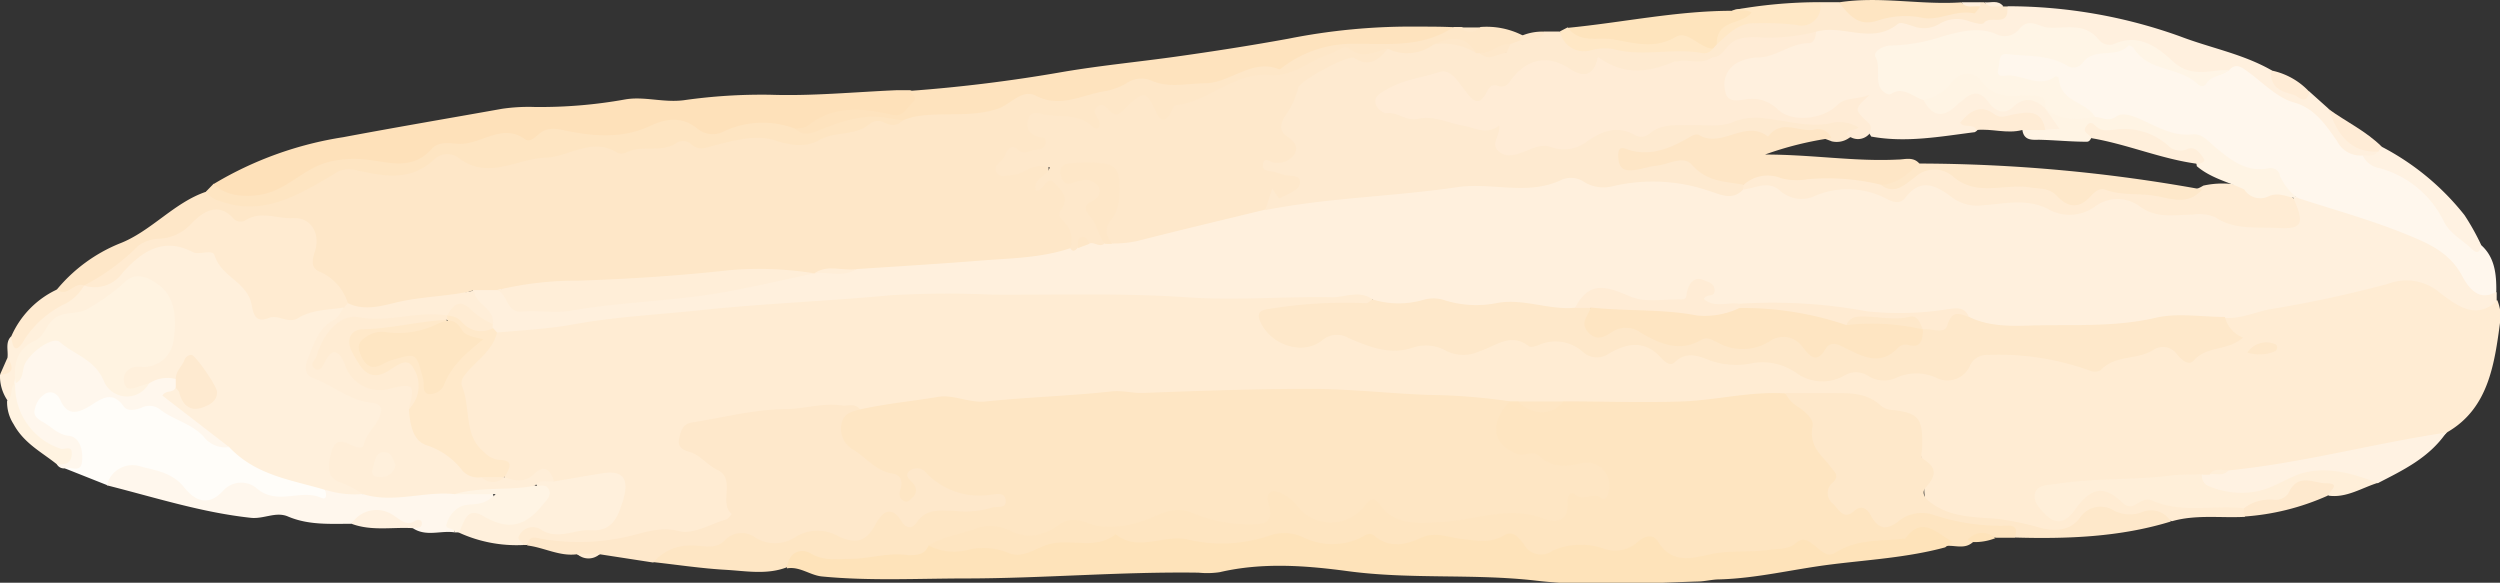 <svg xmlns="http://www.w3.org/2000/svg" viewBox="0 0 263.85 61.5"><rect x="0" y="0" width="263.85" height="61.5" fill="#333333" stroke="none"/><defs><style>.cls-1{fill:#ffecd3;}.cls-2{fill:#fff0dd;}.cls-3{fill:#fee7c8;}.cls-4{fill:#fee6c4;}.cls-5{fill:#fee5c1;}.cls-6{fill:#fee3ba;}.cls-7{fill:#fff0dc;}.cls-8{fill:#fff7ed;}.cls-9{fill:#fee8cb;}.cls-10{fill:#fff0de;}.cls-11{fill:#fee1ba;}.cls-12{fill:#fee8ca;}.cls-13{fill:#fee3be;}.cls-14{fill:#fffdf9;}.cls-15{fill:#fee5c2;}.cls-16{fill:#ffefd9;}.cls-17{fill:#fff2e2;}.cls-18{fill:#feead0;}.cls-19{fill:#fee4bd;}.cls-20{fill:#fff4e4;}.cls-21{fill:#ffe8c6;}.cls-22{fill:#fee9ce;}.cls-23{fill:#ffebd1;}.cls-24{fill:#fff3e1;}.cls-25{fill:#fff1e0;}.cls-26{fill:#ffecd6;}.cls-27{fill:#ffeed8;}.cls-28{fill:#ffe9ca;}.cls-29{fill:#ffecd4;}.cls-30{fill:#ffecd5;}.cls-31{fill:#ffebd2;}.cls-32{fill:#fff5e6;}.cls-33{fill:#fee6c3;}.cls-34{fill:#fee6c6;}.cls-35{fill:#ffefdb;}</style></defs><title>Risorsa 5</title><g id="Livello_2" data-name="Livello 2"><g id="Colori"><g id="_Gruppo_clip_" data-name="&lt;Gruppo clip&gt;"><g id="_Gruppo_" data-name="&lt;Gruppo&gt;"><path id="_Tracciato_" data-name="&lt;Tracciato&gt;" class="cls-1" d="M55.66,57.52h-.41c-1-.34-1.14-.92-.36-1.7a2,2,0,0,1,2.27-.47c1.94.89,3.81.12,5.72-.07a2.27,2.27,0,0,0,2-1.63c.31-.81.83-1.67.33-2.52s-1.44-.45-2.22-.39c-1.45.11-2.87.72-4.35.39A1.82,1.82,0,0,0,56,50.86a1.84,1.84,0,0,1-2.71-.43,2.22,2.22,0,0,0-1.31-1.53c-1.65-.84-2.29-2.36-3-4.31-1.45-4,.09-6.28,2.52-8.55.5-.47.8-1.21,1.51-1.42,6.58-.83,13.13-1.89,19.75-2.52,6.14-.59,12.33-.56,18.45-1.55a20.24,20.24,0,0,1,3.21-.14q13.39,0,26.79,0c4,0,8,.61,12.07.49,2.94-.09,5.86-.47,8.79-.6a3,3,0,0,1,2.62.78c.74,1.72-.58,1.25-1.21,1.32-2.93.34-5.92-.11-8.81.77a1.11,1.11,0,0,0-.54.27c.72,2.25,1.43,2.91,3.25,2.24a9.23,9.23,0,0,1,7.76.24,4.9,4.9,0,0,0,3.38.2,6.44,6.44,0,0,1,3.79.09,6.19,6.19,0,0,0,5.1-.38,3.6,3.6,0,0,1,3.48-.25,1.56,1.56,0,0,0,1.19.16,6.48,6.48,0,0,1,5.61.91c1.15.73,2.25,0,3.26-.48a3.09,3.09,0,0,1,3.77.4,2.46,2.46,0,0,0,3,.53c.24-.12,0-.12.19,0,4,1.24,8.34-.45,12.21,1.79.54.31,1.15.77,1.7.58,3.08-1,6.23.3,9.3-.48a6,6,0,0,1,3.17.24c.94.26,2,.51,2.66-.39,1.9-2.67,4.53-2.24,6.87-1.77s4.62.36,6.91,1.11c1.58.51,3.3-.85,5-1.35s3-.81,4.62.08,3.24-.46,4.7-1.16c.82-.39-.67-1.42-.33-2.31,2.18-1.18,4.58-1.33,6.9-1.89,3.93-.94,8-1.29,11.82-2.73,1.4-.52,2.5.11,3.57.93,2,1.51,4.09,2.46,6.56,1.94a5.43,5.43,0,0,1,.37,1.71c-.63,4.76-1.17,9.61-5.63,12.2a4.43,4.43,0,0,1-2.52,1.26,61.54,61.54,0,0,0-9.9,1.7,87.71,87.71,0,0,1-10.28,1.68,5.84,5.84,0,0,0-2.27.24,4.39,4.39,0,0,1-1,.16c-5.08.54-10.2.34-15.25,1.14-.52.09-1.14,0-1.34.71a1.1,1.1,0,0,0,.36,1,1.37,1.37,0,0,0,1.63.53c.6-.23.95-.81,1.4-1.25,1.73-1.69,2.92-1.86,4.92-.69.3.17.6.5.91.42,2.77-.69,5.41,1,8.2.44a5.13,5.13,0,0,1,3.72.61.84.84,0,0,1,0,1c-2.55.13-5.13-.26-7.66.46-1.25-.36-2.58,0-3.75-.28a9.87,9.87,0,0,0-7.73,1.5,2.39,2.39,0,0,1-2,0c-3.23-1.06-6.61-1-9.89-1.64-2.46-.51-3-1.46-2.7-4.19.16-1.51-.92-2.79-.89-4.44,0-2-1.86-1.64-2.95-2.32-3.6-2.22-7.44-1.41-11.22-1.49-6.39.28-12.76,1.17-19.17,1.05-1.27,0-2.53-.06-3.79-.14C163.53,43,162,43,160.4,43a4.71,4.71,0,0,1-1.06-.11c-5.07-.69-10.19-.48-15.27-1-8.6-.81-17.19.4-25.79.14-4.94-.16-9.93,1.16-14.85.82-4.21-.29-8.25.62-12.37.78-4.09-.55-8.15,0-12.2.53A41.19,41.19,0,0,0,74.1,45c-.59.14-1.29.26-1.47,1s.59,1,1.07,1.38c.69.47,1.36.95,2,1.47a6.77,6.77,0,0,1,1.87,5.3,1.67,1.67,0,0,1-1.25,1.32c-1.94.51-3.8,1.5-5.9,1.06-1.42-.31-2.76.46-4.13.71-3.21.59-6.36.93-9.54-.05A1,1,0,0,0,55.66,57.52Z"/><path id="_Tracciato_2" data-name="&lt;Tracciato&gt;" class="cls-2" d="M144.84,31.58c-1.42-1-2.88-.18-4.33-.21-5.11-.09-10.2.37-15.33,0-6.76-.46-13.55-.23-20.32-.27A106.48,106.48,0,0,0,94,31.16c-6.65.63-13.31.86-20,1.57-4.51.48-9,.69-13.52,1.51-2.68.49-5.37.61-8.06.86a1,1,0,0,1-.68-.53,4.11,4.11,0,0,1-.25-.57,5.53,5.53,0,0,0-1.24-1.92c-.47-.57-.79-1.22,0-1.81a3.68,3.68,0,0,1,2.27-.15c3.32,3.58,7.32,1.84,11,1.5C70,31,76.43,30.49,82.72,28.79c.91-.25,1.88,0,2.79-.28a4,4,0,0,1,.66-.17c1.44-.24,2.93.13,4.34-.42,4-1,8.12-.61,12.18-1a96.1,96.1,0,0,0,9.56-1.09,7.82,7.82,0,0,0,1.45,0c.44-.13.86-.34,1.31-.43.63-.11,1.27.18,1.9,0a7,7,0,0,1,.9-.15,108.57,108.57,0,0,0,13.36-3.09,12.76,12.76,0,0,1,2.36-.52,49.13,49.13,0,0,0,5.36-.9c5.1-.88,10.28-.77,15.4-1.52a17.28,17.28,0,0,1,6.21,0,.94.94,0,0,0,.4,0c3.2-1,6.44-.6,9.7-.52s6.67-.38,9.92.88a3.4,3.4,0,0,0,3.29,0,5.08,5.08,0,0,1,4.85.33,3.29,3.29,0,0,0,3,.12,9.62,9.62,0,0,1,7.48.34,1.68,1.68,0,0,0,2-.33,3.14,3.14,0,0,1,4.3-.24,6.33,6.33,0,0,0,5,1.15,13.62,13.62,0,0,1,7.13.86,3.3,3.3,0,0,0,2.91-.29,6.33,6.33,0,0,1,6-.08c.43.2.85.6,1.31.55,4.2-.46,8.17,1.4,12.31,1.5,1.59,0,2-.79,1.85-2.32a.78.78,0,0,1,.42-.5c2.07,0,4,.83,6,1.42a40.26,40.26,0,0,1,9.32,4c1.47.91,2.2,2.57,3.4,3.74.53.52.86,1.7,1.84.57.16-.19.41.25.57.48,0,.3,0,.6,0,.89-2.26,2.12-4.35.34-6-.87a5.4,5.4,0,0,0-5.48-.94,126.11,126.11,0,0,1-12.52,2.69c-1.54.31-3,1-4.64.9-1.22,1.14-2.69.65-4.06.72-5.4.26-10.78,1.08-16.19.83-2.37-.11-4.83.22-7-1.17a1.81,1.81,0,0,0-1.47-.6c-6.58.93-13.06-.42-19.58-.95-.91-.08-1.7.46-2.58.38a26,26,0,0,1-2.79-.07c-1.18-.12-1.88-.67-1.16-2.75-3.23,3.63-6.46,2.48-9.67,1.38-1.17-.4-2.22-.47-3,.83a2.23,2.23,0,0,1-1.35.91,6,6,0,0,1-2.79,0,16.48,16.48,0,0,0-6-.19,9,9,0,0,1-3.39-.13,12.41,12.41,0,0,0-5-.09C147.4,32.78,146,32.88,144.84,31.58Z"/><path id="_Tracciato_3" data-name="&lt;Tracciato&gt;" class="cls-3" d="M113,26.18c-3.09,1.05-6.31,1.07-9.49,1.32-4.37.35-8.74.61-13.1.9-1.45.6-3-.18-4.44.45-3.91.27-7.84.16-11.74.65-6.13.77-12.32.38-18.43,1.28-1.15.17-2.2-.55-3.32-.16H50c-4.31,1.48-8.67,2.57-13.22,1.77-1.16-1.1-2-2.61-3.41-3.41-.81-.45-.86-1.33-.75-2.32.28-2.3-.28-3-2.33-3.09-1.39,0-2.79-.38-4.18.17a1.77,1.77,0,0,1-1.74-.24c-1.44-1-2.79-.51-3.85.6a5.19,5.19,0,0,1-3.41,1.65,4.77,4.77,0,0,0-3.4,1.67,10.14,10.14,0,0,1-4.43,2.89,3.94,3.94,0,0,1-.55.26,16.35,16.35,0,0,1-1.85.66c-.43.07-1,.18-.88-.67a16.82,16.82,0,0,1,6.6-4.85c3.31-1.26,5.76-4.33,9.14-5.47,1.29,0,2.44.68,3.73.82,3.52.38,6.38-1.48,9.28-3.15a3.69,3.69,0,0,1,2.84-.6c.92.2,1.85.4,2.78.51a5.51,5.51,0,0,0,4.41-1.05,3.58,3.58,0,0,1,4.55-.29,3.63,3.63,0,0,0,2.93.43c3.14-.68,6.34-1,9.43-1.94a4.89,4.89,0,0,1,3,.13c1.84.56,3.7-.07,5.54-.34.59-.08,1.19-.54,1.77-.34,2.7.94,5.3-.3,8-.35.2,0,.42-.13.6-.07,2.94,1.11,5.76.39,8.59-.63a20.33,20.33,0,0,1,6-1.21,8.34,8.34,0,0,1,4.73-.68,12.84,12.84,0,0,0,6.86-1.36,5.71,5.71,0,0,1,4.5-.31,3,3,0,0,0,2.17,0c3.69-1.3,7.39-2.48,11.36-1.67a8.86,8.86,0,0,0,4.95-.73c3.25-1.25,6.7-1.66,10-3.08,2.36-1,5.06-.39,7.6-.48a47.2,47.2,0,0,0,6.09-1h.8a2,2,0,0,0,2,0,8.39,8.39,0,0,1,4.44.88.54.54,0,0,1,0,.6,2.72,2.72,0,0,1-1.3.77c-1.07.17-2,1-3.14.85a2.35,2.35,0,0,1-.56-.2,3.48,3.48,0,0,0-4.26-.56,5.38,5.38,0,0,1-4.78.59,15.78,15.78,0,0,1-4.45.06c-1.7-.17-3.4,1.09-5.07,1.82a7.87,7.87,0,0,1-3.08.87,8.26,8.26,0,0,0-5.7,1.77,3.85,3.85,0,0,1-2.09.73,2.49,2.49,0,0,0-1.69.65c-1.28,1.6-2.31,1.85-3.33-.34-.44-.93-1.18-.26-1.72.16-.71.57-1.36,1.27-2.35.79-.23-.1-.61-.28-.66.14-.31,2.68-1.6,1.13-2.59.75a12.87,12.87,0,0,0-4.45-.46.64.64,0,0,0,0,.75c.41.65,1.76.65,1.23,1.92-.41,1-1.39,1.08-2.26,1.15-1.58.12-1.59.1-2.14,1.13,1,.46,1.81-.29,2.69-.51,1.61-.39,1.77-.25,1.65,1.52,0,.34.19,0,.26,0a1.36,1.36,0,0,1,.93.36C112.8,20,113.63,24.74,113,26.18Z"/><path id="_Tracciato_4" data-name="&lt;Tracciato&gt;" class="cls-4" d="M90.77,43.21c2.74-.61,5.53-.87,8.28-1.33,1.56-.26,3.24.67,5,.49,4.42-.46,8.86-.58,13.27-1.06,1.16-.12,2.23.2,3.36.16,5.87-.22,11.74-.43,17.61-.43,4.16,0,8.33.49,12.49.64a63.35,63.35,0,0,1,8.59.68c-1.27,3.81-1.13,3.83,2.62,5.13a12.08,12.08,0,0,0,5.69.78c1.51-.2,2.84,1.85,2.57,3.52a1.3,1.3,0,0,1-1.4,1.27c-1.3,0-2.66-.48-3.38,1.6-.3.86-1.84,1-2.8.61-3.49-1.43-6.87.27-10.31.32-2.27,0-4.59.38-6.52-1.4-.64-.59-1.08-.5-1.76,0-3.12,2.26-5,2.06-7.76-.58-.63-.6-1.44-1.89-1.78.41-.31,2.07-2,2.06-3.37,1.82a26.52,26.52,0,0,1-4.74-.94c-2.15-.77-4,.07-5.82.74a7.88,7.88,0,0,1-5.12.38,5.36,5.36,0,0,0-4.28.36,5.45,5.45,0,0,1-4.5.41c-2.92-1-5.64.15-8.32,1.36-2.24,1.62-4.82.86-7.24,1.23-1.94.3-3.94.75-5.9-.43-.64-.39-1.56.12-2.12.89-2.14.85-4.33.43-6.5.3-2.55-.14-5.1-.53-7.65-.81-.41-.62,0-1,.39-1.24A6.26,6.26,0,0,1,72.6,57a7.25,7.25,0,0,0,4.47-1,2.75,2.75,0,0,1,2.73.07,4.71,4.71,0,0,0,4.29-.13A5.11,5.11,0,0,1,88.6,56c1.36.55,2.42.49,3.35-.94s2-2,3.44-.78a.83.83,0,0,0,1.12.14c1.79-1.46,3.83-1.09,5.84-1.06a5.52,5.52,0,0,0,2.41-.52c-2.91.51-5.35-.74-7.64-2.49-.44.65.11,1.24-.14,1.79a1.66,1.66,0,0,1-1.17,1.12,1,1,0,0,1-1.19-.92c-.1-1.5-1.1-1.85-2.06-2.42A12.55,12.55,0,0,1,89,47.07a2.65,2.65,0,0,1-.4-2.91A1.63,1.63,0,0,1,90.77,43.21Z"/><path id="_Tracciato_5" data-name="&lt;Tracciato&gt;" class="cls-5" d="M98,57.57c1.65-1,3.52-1.2,5.25-1.87a4.67,4.67,0,0,1,3.33.3c2,1,3.66.46,5.24-.64s2.76-.07,4.07.16a10.12,10.12,0,0,0,4.62-.51c1.66-.45,3.19-1.84,5.44-.83a15.25,15.25,0,0,0,6.4,1.15c1.16,0,2.11-.29,1.54-2.13-.35-1.15.26-1.69,1.33-1.14a4.6,4.6,0,0,1,1.63,1.25,4.48,4.48,0,0,0,7.16.1c.74-.91,1-.95,1.74,0,1.63,2.13,4.07,1.78,6.15,1.7,3.69-.14,7.29-1.84,11.08-.35.86.34,2.68.56,2.45-1.82,0-.51.28-1.22.86-.72.88.74,1.81-.31,2.7.33.48.34.77-.27.83-.88a2.42,2.42,0,0,0-2.73-2.83c-1.61.39-3.19.62-4.57-.67-.75-.71-1.56,0-2.3-.22-2.73-1-3.08-3.23-.88-5.59h.81c1.61.56,3.23,1.08,4.84,0,4.27,0,8.55.16,12.81,0,3.53-.17,7-1.06,10.59-.84,1.88,1,3.52,2.18,3.54,4.88,0,.69.57,1.16,1,1.66.79,1,1.52,1.92.93,3.55-.46,1.26.44,2,1.57,1.76a2.39,2.39,0,0,1,2.68,1,1,1,0,0,0,1.44.42c2.79-1.93,5.53-.2,8.3,0,1.3.11,2.52.72,3.91.39.89-.22,1.87.16.87,1.57l-2,0a2.36,2.36,0,0,0-2.4.46c-.87.8-1.89.31-2.83.41-.84-1.31-1.87-1.8-3.19-.88a5.21,5.21,0,0,1-2.51.76c-1.79.17-3.61.1-5.24,1.16a1.51,1.51,0,0,1-1.38.16c-3.95-1.74-7.86.36-11.79.14a17.24,17.24,0,0,0-3.41.31,1.8,1.8,0,0,1-1.71-.47,2.67,2.67,0,0,0-4.11-.49,2.69,2.69,0,0,1-2.34.24,9.75,9.75,0,0,0-6,.19,2.59,2.59,0,0,1-3-.75c-.56-.56-1.22-1.14-2-.79-1.73.79-3.44.36-5.16.11a7.89,7.89,0,0,0-5,.51c-.3.16-.71.36-1,.2-2.46-1.47-5,.2-7.45-.29a26,26,0,0,0-9.72-.11c-2.06.34-4.29-.18-6.4-.16-2.7,0-5.43.06-8.12.07-4,0-7.7,2.23-11.72,1-1-.31-2.13.12-3.2.28A2.83,2.83,0,0,1,98,57.57Z"/><path id="_Tracciato_6" data-name="&lt;Tracciato&gt;" class="cls-6" d="M98,57.57a5.81,5.81,0,0,0,4,.5,7,7,0,0,1,4.51.32c1.58.6,2.94-.69,4.4-1,2.28-.51,4.75.64,6.84-1,2.38,1.9,5,0,7.55.54a15.58,15.58,0,0,0,8.67-.4,4.75,4.75,0,0,1,3.68.23,7,7,0,0,0,5.84.05c.49-.23,1-.71,1.51-.3,1.65,1.4,3.35,1,5,.24,1.48-.68,2.93,0,4.33.14,1.57.18,3,.47,4.47-.42.85-.52,1.53.28,2.05,1a2.05,2.05,0,0,0,3,.66,7.32,7.32,0,0,1,5.34-.25,3.56,3.56,0,0,0,3.67-.7c.73-.63,1.61-.88,2.14,0,1.53,2.45,3.73,1.69,5.6,1.3,2.07-.43,4.14-.15,6.2-.46,1-.14,1.91,0,2.75-.71s1.39-.16,2,.3,1.29,1.29,2.15.73c2.25-1.46,4.76-1.21,7.19-1.49.07,0,.16,0,.19,0,1.8-2.52,3.35-.51,5,.32l-.79.6c-4,1.08-8.06,1.3-12.1,1.81s-7.77,1.46-11.73,1.57c-.73,0-1.46.2-2.19.22-5.73.17-11.48.57-17.16-.09-6.61-.76-13.23-.11-19.86-1-4.39-.59-9-.95-13.53.11a9.05,9.05,0,0,1-2.21.05c-8.19-.12-16.37.6-24.54.61-5.05,0-10.14.28-15.21-.21-1.27-.12-2.37-1.1-3.71-.85.16-1.81,1.55-2.14,2.48-1.6,1.47.86,2.72.6,4.24.59,2,0,4.06-.72,6.11-.38C96.72,58.57,97.59,58.61,98,57.57Z"/><path id="_Tracciato_7" data-name="&lt;Tracciato&gt;" class="cls-7" d="M.78,42.25A4.56,4.56,0,0,1,0,39.54a1.53,1.53,0,0,0,.79-1.79c.1-.76-.26-1.62.4-2.26.25.14.46.75.77.24,1.73-2.76,4.5-3.89,6.91-5.6h0a7.64,7.64,0,0,0,5-2.85c1.48-1.62,3.3-1.74,5.36-1.69,3.5.08,5.37,2.52,7.19,5.17,1.46,2.12,2.72,2.71,5.09,2,1.54-.45,3.06-1.16,4.7-.57.48,1-.3,1.46-.77,2s-.88.7-1.24,1.15c-1.65,2-1.44,3.41.59,4.69A20,20,0,0,0,39.29,42c1.32.45,1.74,1.38.89,2.7s-1.3,3.66-3.67,2.79c-.6-.22-1,.35-1.12,1A1.51,1.51,0,0,0,36,50.21c.51.36,1.11.52,1.62.89s1.11.46.55,1.28c-1.28.67-2.54.29-3.81,0-3.59-1.16-7.48-1.52-10.33-4.68-2-1.43-4-3.07-6-4.5-.52-.36-1.17-.73-1.1-1.46.1-1,.94-.87,1.58-1,.78.09.9,1,1.42,1.42a1.31,1.31,0,0,0,1.83,0c.66-.55.34-1.14,0-1.75-1.1-2.28-1.53-2.32-3.13-.25-1,.42-2,.46-3,.91a4.6,4.6,0,0,1-.77.25c-.86.14-1.93.48-2.2-.8s.68-2,1.74-2.26c3.21-1,4-2.46,3-5.81-.67-2.34-3-3.16-4.63-1.54a11.77,11.77,0,0,1-5.56,2.9c-2.21.54-5,3.89-5.27,6.23a4.56,4.56,0,0,1-.14.64C1.56,41.18,1.83,42.27.78,42.25Z"/><path id="_Tracciato_8" data-name="&lt;Tracciato&gt;" class="cls-8" d="M263.46,30.78c-1.8,1.09-2.9-.34-3.6-1.65-1.32-2.49-3.56-3.43-5.66-4.3-3.81-1.58-7.79-2.66-11.7-3.94-.21-.25-.59-.08-.73-.26-2.51-3.09-6.87-2.19-9.31-5.38-3.34-.05-6.18-2.88-9.67-2.13a2.42,2.42,0,0,1-1.74-.39c-1.29-1.14-3-1.6-4-3.3-.3-.55-.84-.32-1.3-.32a35.91,35.91,0,0,1-4-.55c-.85-.11-1.4-.51-1.29-1.57s.39-1.84,1.45-1.72,2.12-.41,3,.05c3.09,1.65,5.87.14,8.72-.79a1.83,1.83,0,0,1,2.07.37C227.51,6.81,230,7,232.09,8.06c1,.51,1.9-.81,2.89-1.16,1.76-1,3,.45,4.16,1.35a18.51,18.51,0,0,0,4.05,2.37c1.65.66,2.71,2.35,3.82,3.79A3.41,3.41,0,0,0,249.22,16a22.65,22.65,0,0,0,4,1.89A11.22,11.22,0,0,1,258,22.45c.94,1.53,2,3,3.84,3.4C263.3,27.13,263.48,28.92,263.46,30.78Z"/><path id="_Tracciato_9" data-name="&lt;Tracciato&gt;" class="cls-9" d="M90.77,43.21c-.93.23-1.87.44-2,1.79a2.57,2.57,0,0,0,1.38,2.52c1.32.85,2.38,2.22,4,2.45.82.12,1.18.7.9,1.61-.18.56-.19,1,.36,1.31.35.17.63-.1.88-.37a1,1,0,0,0,.19-1.36c-.28-.43-1.09-.83-.55-1.42a1.25,1.25,0,0,1,1.84.19,7.78,7.78,0,0,0,6.76,2.29c.59-.06,1.6-.35,1.62.69,0,.84-1,.47-1.49.68a10.11,10.11,0,0,1-4,.32c-1.36,0-2.84-.3-3.87,1.18-.55.79-1.17.69-1.65-.08-1.15-1.83-2.12-.84-2.76.37-1,1.9-2.16,2-3.86,1.24a4.44,4.44,0,0,0-4.7.14,3.9,3.9,0,0,1-4.06,0,2.45,2.45,0,0,0-3.31.31c-1,1-2.33.46-3.5.51a5,5,0,0,0-4,1.79l-5.64-.87a3.18,3.18,0,0,1-2.44,0c-1.83.24-3.47-.73-5.23-.93.19-1.15.87-.81,1.55-.7a23,23,0,0,0,8.89-.21c1.74-.37,3.51-1.14,5.56-.61,1.5.4,3.34-.74,5-1.23.23-.07.4-.37.6-.56-1.44-1.18.51-3.74-1.57-4.69-1-.47-1.77-1.56-2.91-1.88-.6-.16-1.26-.49-1.1-1.3s.37-1.64,1.3-1.79c3.3-.51,6.6-1.39,9.91-1.42,2,0,4-.71,6-.38C89.52,42.86,90.24,42.52,90.77,43.21Z"/><path id="_Tracciato_10" data-name="&lt;Tracciato&gt;" class="cls-10" d="M249.36,16.41a2.76,2.76,0,0,1-2.71-1.53c-1.14-1.61-2.32-3.46-4.56-4.07-1.77-.49-3.29-2.12-4.9-3.28-.66-.48-1.26-.9-1.95-.1-3.51,2-6.09-.77-8.9-2.23-1-.54-1.93-1-3-.29a1.45,1.45,0,0,1-1.73-.08c-2-1.79-4.49-1.08-6.74-1.56a.82.82,0,0,0-.6,0c-2.61,1.72-5.52.3-8.23,1a25.3,25.3,0,0,1-6.48,1.26c-.77,0-1,.67-.83,1.44s-.08,2.18,1.25,2.14a4.49,4.49,0,0,1,3,1c1.15,1.38,2.31,1.51,3.65.24,1.13-1.08,2.34-1.4,3.55,0a1.63,1.63,0,0,0,2.38.23,2.45,2.45,0,0,1,3.35.35,6.25,6.25,0,0,1,.44.45,5.49,5.49,0,0,1,.52.65c.33.5,1,1,.52,1.68s-1,.46-1.6.15a2.86,2.86,0,0,0-3.4-1.21,2.88,2.88,0,0,1-2-.08,2.3,2.3,0,0,0-2.13-.12c-1.12.64,1.35.84.15,1.5-3.63.46-7.26,1.14-10.93.46-.58-1.19-2.48-1.5-1.87-3.67-1.7,1.55-3.49,2.57-5.7,2.17a3.72,3.72,0,0,1-1.56-.32,7.55,7.55,0,0,0-5.1-1.6c-1,.08-1.67-.69-1.64-1.84,0-1.53.6-2.82,2-3.23,2.07-.6,4.18-1,6.21-1.75a5,5,0,0,0,1.73-1,4.23,4.23,0,0,1,4.06-.26A2.39,2.39,0,0,0,198,2.8a5.33,5.33,0,0,1,4.45-.58,2.39,2.39,0,0,0,2-.2,4.6,4.6,0,0,1,3.52-.36,4.51,4.51,0,0,0,3.93-1,53.78,53.78,0,0,1,18.22,3.19c3.19,1.22,6.57,1.83,9.61,3.56,1,1.5,2.26,2.45,4,2.25l2,1.79c1.4,1.74,2.51,3.88,4.91,4.17.27,0,.44.31.38.67C250.5,17,249.93,16.8,249.36,16.41Z"/><path id="_Tracciato_11" data-name="&lt;Tracciato&gt;" class="cls-11" d="M22.6,19.39a37.79,37.79,0,0,1,13.62-4.91c5.58-1.05,11.18-2,16.78-3a19.29,19.29,0,0,1,3.4-.19A50.38,50.38,0,0,0,66,10.49c2-.34,4,.36,6.15.09A58.22,58.22,0,0,1,81.29,10c4.44.15,8.9-.29,13.35-.48.47,0,.94,0,1.41,0,.57.26,1.24.53.64,1.38S95.23,12.78,94,12.56c-2.91-.53-5.78-.8-8.42,1.18a2.91,2.91,0,0,1-1.74.44,11.18,11.18,0,0,0-7.31.24A3.72,3.72,0,0,1,73.22,14,4.19,4.19,0,0,0,69,13.87c-3,1.44-6.15.88-9.26.65-.33,0-.72-.31-1-.15-2.37,1.37-5,0-7.45.94a10.72,10.72,0,0,1-3.79.49,2.25,2.25,0,0,0-1.73.45c-2,2-4.39,1.87-6.67,1.25-2.75-.74-5,.29-7.21,1.74-2.65,1.73-5.42,2.54-8.46,1.48C22.8,20.51,22.13,20.37,22.6,19.39Z"/><path id="_Tracciato_12" data-name="&lt;Tracciato&gt;" class="cls-12" d="M212.61,56.73c.39-.88.06-1.3-.74-1.25a22.4,22.4,0,0,1-7.93-1.18,3.9,3.9,0,0,0-3.43.6c-1.37,1.13-2.27,1-3.09-.54-.45-.82-1.09-1-1.67-.48-1.17,1.08-1.64-.07-2.29-.71a1.42,1.42,0,0,1,0-2.27c.73-.72.11-1.12-.26-1.63-.94-1.24-2.32-2.16-1.9-4.28.15-.79-.78-1.51-1.45-2a3.59,3.59,0,0,1-1.44-1.5c1.68,0,3.36,0,5,0s3.61-.11,5.13,1.36a2.24,2.24,0,0,0,1.32.43c2.67.34,3.1.89,3,4,0,.44-.26.92.18,1.21,1.36.88,1.34,1.69.22,2.94-.63.69.09,1.35.8,1.82,2,1.35,4.41,1.33,6.57,1.49a29.38,29.38,0,0,1,4.82,1c1.56.37,3.07.24,4.07-1.1a2.62,2.62,0,0,1,3.59-.75,3.68,3.68,0,0,0,3,.15,2.43,2.43,0,0,1,3,1C223.74,56.69,218.19,56.89,212.61,56.73Z"/><path id="_Tracciato_13" data-name="&lt;Tracciato&gt;" class="cls-13" d="M83.93,13.59c.45-.1,1-.06,1.35-.34,2.79-2.2,5.83-1.83,8.89-1.13,1.13.26,1.51-.72,2.15-1.31s-.11-.83-.27-1.22a162.3,162.3,0,0,0,16.12-2c4-.68,8-1.06,11.92-1.61S132,4.81,136,4.08a66.16,66.16,0,0,1,13.75-1.27c1.21,0,2.42,0,3.63.06-3.51,2.34-7.43,1.66-11.22,1.76A12.32,12.32,0,0,0,135.5,7c-.17.12-.39.36-.51.31-2.86-1.16-5.13,1.45-7.8,1.48-1.89,0-3.79.53-5.62-.26a2.75,2.75,0,0,0-2.7.27,6.93,6.93,0,0,1-2.47.86c-2.34.42-4.54,1.75-7.05.45-1.5-.78-2.71.95-4.1,1.39-2.89.92-5.81.3-8.68.8a8.35,8.35,0,0,0-1.34.43c-1,.73-2-.61-2.87-.16-1.87,1-4.06.45-5.87,1.75C85.65,14.9,84.44,15.32,83.93,13.59Z"/><path id="_Tracciato_14" data-name="&lt;Tracciato&gt;" class="cls-14" d="M24.19,47.19c2.83,3,6.56,3.45,10.08,4.5.88,1,.13,1.44-.52,1.32-2.27-.43-4.66.69-6.85-.8a2.44,2.44,0,0,0-3,.14c-1.92,1.63-3.42.7-5-.62-2.51-2-5.2-2.52-7.55-.51L6.84,49.43c.32-.59,1.33-.51,1.18-1.58s-.8-1.29-1.56-1.46a5.94,5.94,0,0,1-2.38-1.6,2,2,0,0,1-.24-2.93c.75-1.07,1.77-1.34,2.59-.34,1.08,1.34,2.11,1.22,3.39.52,1.1-.61,2.27-1,3.35.17a.81.81,0,0,0,.74.28c3.17-.55,5.47,1.45,7.78,3.34A15.2,15.2,0,0,0,24.19,47.19Z"/><path id="_Tracciato_15" data-name="&lt;Tracciato&gt;" class="cls-15" d="M83.93,13.59c.93.82,1.64.51,2.77.06,2.12-.84,4.4-1.63,6.78-1.23l1.75.28c-.55.69-1.23.52-1.86.27a1.37,1.37,0,0,0-1.53.07c-1.59,1.38-3.67.75-5.43,1.77-1.31.76-3,.56-4.64,0-2-.63-4.2,0-6.27.51-.92.23-1.74.7-2.63-.17A1.3,1.3,0,0,0,71.54,15c-1.67,1.22-3.65.23-5.36,1.05a1.18,1.18,0,0,1-1,.09c-2.68-1.73-5.1.42-7.61.5-3,.1-6,2.38-9.09.08a2,2,0,0,0-2.64.09c-2.6,2.46-5.52,1.74-8.41,1.12a2.76,2.76,0,0,0-2.29.51c-3.68,2.16-7.43,4.44-11.87,2.79a2.66,2.66,0,0,1-1.54-1l.83-.85c1.16,1.36,3.51,1.49,5.29,1.1,2.47-.55,4.21-2.63,6.6-3.32a10.79,10.79,0,0,1,4.14-.32c2.39.24,4.88,1.23,7-1.15.73-.83,2-.54,2.9-.51,2.33.07,4.51-2.24,6.93-.48.48.35,1-.18,1.45-.54.91-.79,1.83-.58,2.85-.37,3,.62,6,.85,8.9-.5,1.73-.81,3.36-1,4.94.25a2.55,2.55,0,0,0,2.69.4A9.58,9.58,0,0,1,83.93,13.59Z"/><path id="_Tracciato_16" data-name="&lt;Tracciato&gt;" class="cls-8" d="M11.28,51.22a2.78,2.78,0,0,1,3.53-2c1.55.43,3.35.61,4.64,2.23,1.11,1.4,2.55,2.07,4.13.31A2.55,2.55,0,0,1,27,51.46c2.2,2,4.71.08,6.93,1.09.59.26.52-.41.39-.86a10.26,10.26,0,0,0,4,.45c2.25-.77,4.6-.11,6.88-.63a10.13,10.13,0,0,1,2.4,0c1,.08,2,0,3,.12.64.06,1.51,0,1.52,1,0,.82-.78.89-1.36,1-.32.09-.66.08-1,.14A1.86,1.86,0,0,0,48,56.19c-1.47-.24-3,.5-4.44-.45-1.43-.31-2.71-1.32-4.23-1.22a3.23,3.23,0,0,0-2.22.76c-2.27,0-4.54.16-6.72-.77-1.29-.55-2.54.29-3.92.14C21.28,54.09,16.32,52.49,11.28,51.22Z"/><path id="_Tracciato_17" data-name="&lt;Tracciato&gt;" class="cls-8" d="M24.19,47.19a2.89,2.89,0,0,1-2.72-1.14c-1.31-1.36-3.08-1.71-4.51-2.78A1.84,1.84,0,0,0,15,43c-.62.28-1.56.44-1.93-.09-1.28-1.84-2.53-.69-3.69,0s-2.25,1-3-.66c-.31-.69-.84-1-1.5-.76a2.46,2.46,0,0,0-1.2,1.69c-.2.69.26,1,.79,1.33C5.42,45,6.08,45.87,7.27,46s1.53,1.6,1.38,2.78-1.2.41-1.81.65A.85.85,0,0,1,6,49c.13-.41,1.11-.79,0-1.26a15.93,15.93,0,0,1-2.21-1.46c-2.34-1.57-2.75-2.67-2.27-5.8h0A5.65,5.65,0,0,1,4.42,36c.79-.43,1.58-.74,2.29-.22,1.56,1.14,3.31,2,4.46,3.76,1.37,2.12,2.78,2.32,4.55.94A3.49,3.49,0,0,1,18.54,40a.65.65,0,0,1,0,.89c-.26.65-1,.21-1.4.86Z"/><path id="_Tracciato_18" data-name="&lt;Tracciato&gt;" class="cls-16" d="M236.82,53.64c-3.23-.37-6.54.58-9.7-.82-.62-.28-1.19.11-1.72.43s-1,.21-1.44-.24c-1.9-1.8-3.28-1.6-4.94.76-1,1.39-2,1.71-3.21.47-.6-.61-1.32-1.42-1-2.27s1.36-.76,2.23-.9c4-.63,8-.38,12-.87,1.13-.15,2.28-.11,3.42-.15,3.14,2.15,6.26,1.37,9.34-.16s6.19-.71,9.19.65c.08,0,.06.26,0,.41-1.73.53-3.34,1.63-5.24,1.36a2.09,2.09,0,0,0-3.33-.32C240.7,53.51,238.75,53.41,236.82,53.64Z"/><path id="_Tracciato_19" data-name="&lt;Tracciato&gt;" class="cls-7" d="M58.48,50.81c1.7-.29,3.4-.59,5.1-.86,2.18-.35,2.87.58,2.17,2.88-.56,1.81-1.15,3.28-3.41,3.13-1.76-.12-3.51,1.13-5.35-.13a1.59,1.59,0,0,0-2.16.64c-.37.57.33.68.42,1.05a14.57,14.57,0,0,1-6.86-1.33c.25-2.32,1-3,2.8-2.12,1.57.74,3.06,1,4.56-.07,1.12-.78,1.76-1.71.67-3.1C57.08,50.07,57.78,50.34,58.48,50.81Z"/><path id="_Tracciato_20" data-name="&lt;Tracciato&gt;" class="cls-17" d="M250.94,51c-2.41-1-5-1.68-7.44-1.19-1.8.36-3.45,1.72-5.37,2.06a8.8,8.8,0,0,1-5.21-.65,1.19,1.19,0,0,1-.53-1.12h.8c.61-.53,1.42.1,2-.45,7.75-.77,15.31-2.85,23-4C256.36,48.32,253.64,49.61,250.94,51Z"/><path id="_Tracciato_21" data-name="&lt;Tracciato&gt;" class="cls-18" d="M211.85.68c.23,2.32-1.76.85-2.45,1.73-.19.25-1,0-1.53-.15a3.58,3.58,0,0,0-3.28.32,3.18,3.18,0,0,1-2.73.16c-.52-.13-1.25-.47-1.55-.22-2.76,2.24-5.82,0-8.64.83-.89,1.63-2.45.74-3.65,1a6.89,6.89,0,0,1-3.33.14,2.08,2.08,0,0,0-2,.83,3.49,3.49,0,0,1-2.08,1.23,16.31,16.31,0,0,0-3.34.27,2.92,2.92,0,0,1-.6.14c-2.56-.25-5.16.1-7.68-.65-.19.06-.39.11-.58.15a4.44,4.44,0,0,1-1.78,0c-2.5-.57-5-1.21-7.57-.74-.46-.55,0-.78.3-1.05l1.21-.45c.74-.52,1.72-.24,2.42-.89h1.62a6.14,6.14,0,0,0,4.09,1.33c2.84.17,5.69,0,8.53.22a5.33,5.33,0,0,0,3-.18l.75-.55c2.17-2.59,5-2.44,7.79-2.2,1.45.12,2.65-.1,3.32-1.72l2,0c1.79,1.44,3.72,1.32,5.85,1.09A56.76,56.76,0,0,1,207.22.9a2.26,2.26,0,0,0,1.35-.25A3,3,0,0,0,209,.24h.4c.6.53,1.41-.09,2,.44Z"/><path id="_Tracciato_22" data-name="&lt;Tracciato&gt;" class="cls-19" d="M181.18,4.69l-.4.45a3.59,3.59,0,0,1-2.51-.31,4.85,4.85,0,0,0-2.75,0c-3.14.8-6.2-.35-9.31-.53-.58,0-1.21-.42-.76-1.36,5.78-.56,11.5-1.8,17.33-1.8a3.23,3.23,0,0,1,2.51.12C184.06,2.65,181.86,2.59,181.18,4.69Z"/><path id="_Tracciato_23" data-name="&lt;Tracciato&gt;" class="cls-20" d="M56.47,51.26c.5.08,1.15-.24,1.46.41s-.24,1.08-.58,1.52C55.41,55.63,53.62,56,51,54.46c-1.81-1.06-2,.72-2.56,1.73H48c-.08-.57-1.13-.25-.85-.92a2.86,2.86,0,0,1,1.56-1.85c1-.39,2.22.16,3.6-1.27H48c0-.83.61-1,1.11-1C51.55,51.13,54,50.77,56.47,51.26Z"/><path id="_Tracciato_24" data-name="&lt;Tracciato&gt;" class="cls-17" d="M249.36,16.41c.56-.06,1.19.21,1.61-.45a.52.52,0,0,1,.42-.46,27,27,0,0,1,8.71,7.2,25,25,0,0,1,1.76,3.15c-.08.65-.34,1-.9.51-1-1-2.29-1.6-3-2.91a10.62,10.62,0,0,0-6.89-5.72A2.34,2.34,0,0,1,249.36,16.41Z"/><path id="_Tracciato_25" data-name="&lt;Tracciato&gt;" class="cls-15" d="M209,.68c-.23.26-.5.77-.68.73-1.88-.42-3.7.83-5.42.47a9.1,9.1,0,0,0-4.72.29c-2.06.68-3-.56-4.1-1.92,4.3-.68,8.6.29,12.9,0C207.61.77,208.42.14,209,.68Z"/><path id="_Tracciato_26" data-name="&lt;Tracciato&gt;" class="cls-21" d="M181.18,4.69c0-2.71,2.56-2,3.69-3.37-.7-.42-1.42-.1-2.09-.23a51,51,0,0,1,9.3-.86,2,2,0,0,1-2.49,2.4,28.34,28.34,0,0,0-4.41-.17C183.49,2.39,182.37,3.62,181.18,4.69Z"/><path id="_Tracciato_27" data-name="&lt;Tracciato&gt;" class="cls-21" d="M165.45,2.89c1.28,1.73,3.17,1,4.75,1.26,2.17.35,4.37,1.09,6.65-.25,1.26-.75,2.5,1.17,3.93,1.24a1.18,1.18,0,0,1-1.27.44c-3.07-.52-6.18.43-9.24-.4a5.48,5.48,0,0,0-2.37.13,2.58,2.58,0,0,1-3.26-2Z"/><path id="_Tracciato_28" data-name="&lt;Tracciato&gt;" class="cls-22" d="M236.82,53.64a4.64,4.64,0,0,1,3.05-.91,1.66,1.66,0,0,0,1.64-.66c1-2.23,2.67-1.06,4-1.06,1.62,0,.35.81.16,1.3a25.78,25.78,0,0,1-8.88,2.21Z"/><path id="_Tracciato_29" data-name="&lt;Tracciato&gt;" class="cls-23" d="M8.87,30.13A4.78,4.78,0,0,1,7,32a10.62,10.62,0,0,0-4.33,3.69c-.31.54-1.24,2.21-1.48-.19A9.77,9.77,0,0,1,6,30.56C7.1,31.45,7.85,29.69,8.87,30.13Z"/><path id="_Tracciato_30" data-name="&lt;Tracciato&gt;" class="cls-24" d="M1.6,40.45a7,7,0,0,0,4.81,6.91c.41.14,1.25-.46,1.16.62S6.73,49,6,49c-1.61-1.29-3.47-2.21-4.57-4.24a4.29,4.29,0,0,1-.68-2.48C1.44,41.87,1,40.84,1.6,40.45Z"/><path id="_Tracciato_31" data-name="&lt;Tracciato&gt;" class="cls-25" d="M37.1,55.28a3.12,3.12,0,0,1,4.51-.83c.7.43,1.28,1.1,2.17.53.25-.16.79-.22.74.32s-.61.36-1,.44C41.4,55.62,39.21,56.07,37.1,55.28Z"/><path id="_Tracciato_32" data-name="&lt;Tracciato&gt;" class="cls-26" d="M251.39,15.5,251,16c-2.89.16-4.33-1.79-5.24-4.49C247.6,12.85,249.7,13.82,251.39,15.5Z"/><path id="_Tracciato_33" data-name="&lt;Tracciato&gt;" class="cls-26" d="M243.72,9.68c-.3,1.54-1.17.46-1.66.32-1.19-.32-2.51-.67-2.38-2.57A7.51,7.51,0,0,1,243.72,9.68Z"/><path id="_Tracciato_34" data-name="&lt;Tracciato&gt;" class="cls-6" d="M208.19,57.21c-.2-.08-.7-.16-.36-.41a2,2,0,0,1,2.76,0A6,6,0,0,1,208.19,57.21Z"/><path id="_Tracciato_35" data-name="&lt;Tracciato&gt;" class="cls-23" d="M.79,37.75c.79,1.16.5,1.75-.79,1.79C.26,38.94.52,38.35.79,37.75Z"/><path id="_Tracciato_36" data-name="&lt;Tracciato&gt;" class="cls-9" d="M163,3.34c-.52,1.23-1.55.8-2.42.89V3.78A5.62,5.62,0,0,1,163,3.34Z"/><path id="_Tracciato_37" data-name="&lt;Tracciato&gt;" class="cls-1" d="M60.89,58.45h2.44A1.77,1.77,0,0,1,60.89,58.45Z"/><path id="_Tracciato_38" data-name="&lt;Tracciato&gt;" class="cls-10" d="M211.44.68c-.68-.1-1.44.28-2-.44C210.11.33,210.87-.06,211.44.68Z"/><path id="_Tracciato_39" data-name="&lt;Tracciato&gt;" class="cls-10" d="M209,.68c-.68-.11-1.45.28-2-.44h2C209,.39,209,.53,209,.68Z"/><path id="_Tracciato_40" data-name="&lt;Tracciato&gt;" class="cls-9" d="M156.16,2.9a1.28,1.28,0,0,1-2,0Z"/><path id="_Tracciato_41" data-name="&lt;Tracciato&gt;" class="cls-12" d="M207.79,33.43c2,1,4.24,1,6.36.93,4.45-.14,8.91.21,13.35-.82,2.35-.54,4.88-.09,7.32-.09a3.13,3.13,0,0,0,1.91,2.18c-1.68,1.47-3.8.82-5.2,2.42-.56.63-1.3-.11-1.74-.61a1.81,1.81,0,0,0-2.54-.5c-1.73,1.08-4,.49-5.54,2.12a1.25,1.25,0,0,1-1.14.06,28.25,28.25,0,0,0-10.79-1.66,1.93,1.93,0,0,0-1.85,1.09,2.6,2.6,0,0,1-3.64,1.29,5.1,5.1,0,0,0-4.09,0,3.11,3.11,0,0,1-3.07-.19,2.35,2.35,0,0,0-2.5,0,4.67,4.67,0,0,1-5-.26,6.24,6.24,0,0,0-4.58-1.08,8.35,8.35,0,0,1-4.52-.25c-1.15-.44-2.54-1.08-3.8.19-.4.41-1,0-1.41-.47-1.72-1.95-3.66-1.56-5.55-.44a2.18,2.18,0,0,1-2.74-.23,4.37,4.37,0,0,0-4.54-.74c-.36.16-.92.35-1.16.16-1.89-1.48-3.45,0-5.16.53a4.06,4.06,0,0,1-3.49,0,4.34,4.34,0,0,0-3.55-.38c-2.46.83-4.62-.07-6.8-1a2.39,2.39,0,0,0-2.8.25c-2,1.59-5.33.55-6.49-1.91-.52-1.09.12-1.32.87-1.41A49.35,49.35,0,0,1,144.17,32c.22,0,.45-.26.67-.4a9.42,9.42,0,0,0,5.34.06,3.75,3.75,0,0,1,2.2,0,11.12,11.12,0,0,0,5.51.34c2.83-.57,5.54.75,8.34.48a1.62,1.62,0,0,1,1.49-.2,1.06,1.06,0,0,1,.25,1c-.15,1.44.56,1.83,1.57,1.32a4.67,4.67,0,0,1,4.63.33,5.26,5.26,0,0,0,5,.47,1.24,1.24,0,0,1,1-.14,9,9,0,0,0,7.59-.1c1.42-.61,2.42,1.14,3.64,1.38s2.26-1.2,3.76-.28c2.93,1.79,5.46.21,7.85-1.72.86-.5,1.9-.47,2.63-1.44S207.11,33,207.79,33.43Z"/><path id="_Tracciato_42" data-name="&lt;Tracciato&gt;" class="cls-27" d="M56.47,51.26c-2.81.55-5.7.07-8.48.89-3.23-.34-6.45,1-9.68,0A11.64,11.64,0,0,0,36.17,51c-1.65-.48-1.63-1.56-1.25-3.08.31-1.25.81-1.56,1.85-1.09.54.25,1.48.72,1.63.09.33-1.44,1.68-2.17,1.82-3.59.08-.72-.79-.8-1.24-.86-2.19-.28-3.92-1.84-5.94-2.57-.9-.32-.9-1.19-.56-2,.64-1.61,1.15-3.3,2.78-4.14.44-.22.7-.87,1.05-1.32-.1-.4,0-.58.4-.45,1.92.94,3.88.18,5.7-.2,2.54-.52,5.11-.54,7.62-1.13.16,1.55,2.19,1.8,2,3.59-1,.37-1.67-.34-2.33-.88a1.48,1.48,0,0,0-2.3.14,2.08,2.08,0,0,1-.52.25c-1.9.36-3.9-.2-5.75.8-.35.19-.79-.05-1.18-.16-2.83-.81-4.72.23-6,3.42,1-1.39,2-1.22,2.61,0,1.24,2.54,3,3,5.42,2.46,1.86-.44,2.11.12,1.75,2.92,0,1.85.71,3.13,2.38,3.64a6,6,0,0,1,2.61,2A3.72,3.72,0,0,0,50.66,50a6.33,6.33,0,0,0,2.32.36l.26,0c1.1.38,2.12.65,3.16-.36s1.69-.44,2.08.81C57.8,50.92,57,50.51,56.47,51.26Z"/><path id="_Tracciato_43" data-name="&lt;Tracciato&gt;" class="cls-28" d="M50.82,50.36a2.21,2.21,0,0,1-2-.67A7.76,7.76,0,0,0,45.05,47c-1.47-.45-1.79-2.21-1.89-3.82a3,3,0,0,0,.61-2.05c-.13-1.6-.82-2.07-2.35-1.54-2.28.78-3.47.31-4.52-1.8C36,36,36.8,34,38.6,34.17c2.82.32,5.48-.87,8.25-.63,1,.78,0,1-.34,1.11a9.68,9.68,0,0,1-4.88,1.07,4,4,0,0,0-2.37.26,1,1,0,0,0-.63,1.22.91.91,0,0,0,1.09.74,11,11,0,0,0,1.92-.61c2-.71,2.67-.33,3.28,1.83.16.53.07,1.33.75,1.42s.91-.56,1.17-1.07a8.11,8.11,0,0,1,3.24-3.4,4.54,4.54,0,0,1-2.82-2.27.35.35,0,0,1-.15-.34c0-.13,0-.2.09-.2.77-.65,1.36-.07,2,.34a10.42,10.42,0,0,0,2.85,1l.41.45c-.46,1.83-1.92,2.79-3,4-.53.6-.94,1.08-.66,1.78.89,2.23.13,5.13,2.3,6.85a2.49,2.49,0,0,0,1.58.82c1.6,0,1.14.88.58,1.79A3,3,0,0,1,50.82,50.36Z"/><path id="_Tracciato_44" data-name="&lt;Tracciato&gt;" class="cls-4" d="M165,42.37c-1.19,1.53-3.21,1.53-4.84,0Z"/><path id="_Tracciato_45" data-name="&lt;Tracciato&gt;" class="cls-12" d="M237.19,37.21a2.39,2.39,0,0,1,2.94-.88c.27.1.26.58,0,.73A4.18,4.18,0,0,1,237.19,37.21Z"/><path id="_Tracciato_46" data-name="&lt;Tracciato&gt;" class="cls-16" d="M235.21,49.6c-.56.74-1.34.34-2,.45C233.76,49.3,234.53,49.71,235.21,49.6Z"/><path id="_Tracciato_47" data-name="&lt;Tracciato&gt;" class="cls-18" d="M159,5.57c2.32-1.22,4.64-.37,6.93.15a14.22,14.22,0,0,0,2.75.31c0,1.94-1.15,2.89-2.69,1.9-2.58-1.66-4.5-.74-6.53,1.16-.86.81-2.19.9-3.13,1.84-.49.49-1.27.1-1.6-.47-1.78-3-4.15-1.93-6.41-1.11-.73.27-2.11.28-2,1.44s1.52.91,2.25.9c3.15,0,6.08,1.71,9.26,1.3.6-.07.9.28.81.94-.25,2,.86,1.92,2,1.51,1.39-.5,3,0,4.14-.47,3.35-1.33,6.82-1.43,10.24-2a27.58,27.58,0,0,1,3-.32c1.93-.1,3.88.12,5.77-.7,1.08-.46,2.25-.05,3.38.19,2.23.46,4.45,1.07,6.74.26,1-.34,1.81.25,2.61.84-.08,1.06-.95,1-1.44,1.37a2.26,2.26,0,0,1-1.75.31c-2-.79-4.1-1.24-6.2-.28a1.92,1.92,0,0,1-1.37.14,2.49,2.49,0,0,0-1.18-.21c-2.95.68-6.12.18-8.86,1.85-1.39.86-2.74-.36-4.18.26.35.86,1,.71,1.51.62,1.06-.16,2.1-.43,3.16-.62a3.46,3.46,0,0,1,3.51,1c1.16,1.27,3,.67,4.28,1.71a.5.5,0,0,1,0,.58c-1.12,1.25-2.4.56-3.54.21a18.33,18.33,0,0,0-10.27-.52,3.94,3.94,0,0,1-2.93-.41,2.48,2.48,0,0,0-2.64-.18c-3.53,1.56-7.19.16-10.8.68-6.73,1-13.55,1.1-20.26,2.42-.3-1.6-.14-2.72,1.76-2.24a.87.87,0,0,0,1-.6,24.65,24.65,0,0,0-2.5-.74,1.13,1.13,0,0,1-.87-1.29c.09-.65.54-.72,1-.81,1.95-.34,2-.36,1.15-2.22a2.32,2.32,0,0,1,0-2.13c.54-1,1-2.1,1.51-3.13.85-1.69,5.35-3.57,7-2.86,1.3.57,1.87-.81,2.86-1a4.73,4.73,0,0,0,4.84-.45c1.6-.44,3.14-.5,4.44.9h.4C157.1,6.44,158.05,4.83,159,5.57Z"/><path id="_Tracciato_48" data-name="&lt;Tracciato&gt;" class="cls-9" d="M146.48,5.12c-1,1.27-2,2-3.54,1-.62-.37-5.82,2.41-5.93,3.17a8.82,8.82,0,0,1-1.48,3.1c-.38.71-.52,1.43.23,1.95s1.35,1.05.87,1.93a2.19,2.19,0,0,1-2.15.89c-.4,0-1-.68-1.18.12s.6.72,1.08.84.77.23,1.16.34c.65.2,1.87-.11,1.63,1-.15.66-1.37,1.06-2.15,1.49a7.18,7.18,0,0,1-.74-1.07l-.73,2.24c-4.52,1.1-9.05,2.17-13.57,3.33a12.44,12.44,0,0,1-2.57.25c-1.13-.68-1.27-1.61-.59-2.77a5.74,5.74,0,0,0,.38-.79c1.16-3,.31-4.44-2.52-4.38a2.43,2.43,0,0,0-1.87.44c.6.58,1.27.2,1.84.3,1.64.26,2.14,1.13,1.3,2.68a2.47,2.47,0,0,0,0,2.25,6.09,6.09,0,0,1,.62,2.27c-.54.46-1.08-.21-1.62,0-.58-.42-.88.07-1.21.45s-.54.45-.81,0a2.52,2.52,0,0,0-.54-2.64c-.33-.35-.84-.8-.43-1.32,1-1.32,0-2.15-.63-2.82-.86-1-1.2.84-2,.78-.36-1.38,1.1-1.43,1.47-2.48a3,3,0,0,0-2.44.27,4.17,4.17,0,0,1-1.32.52c-.63,0-1.48.42-1.87-.29s.54-1.06.81-1.61.64-1.55,1.47-.76c.69.64,1.27,0,1.9,0,.42,0,.88-.15,1-.63.16-.87-.56-.59-.93-.77-.65-.32-1.17-.65-.93-1.66s.77-.86,1.51-.69c1.8.4,3.76-.18,5.37,1.36.39.38.94,0,.56-.79-.22-.44-.69-.87-.14-1.34s.94,0,1.25.34c.91,1,1.38.11,2-.47,1.66-1.58,2-1.49,2.93.59.39.86.88,1.39,1.55.23.17-.31.35-.84.56-.86,3.5-.37,6.23-3.57,10-3.19,2.3.24,4.2-1.58,6.35-2.26.68-.22,1.49-1,2-.53C143.85,6.3,145.13,5.43,146.48,5.12Z"/><path id="_Tracciato_49" data-name="&lt;Tracciato&gt;" class="cls-29" d="M184,20V19.5a2,2,0,0,1,2.4-1.48c3.51.38,7-.07,10.53.43a5.66,5.66,0,0,1,1.55.42c1.37.8,2.51-.12,3.56-.8,1.3-.83,2.63-1.08,3.8-.2,2.58,1.93,5.47,1,8.2,1.29a5.45,5.45,0,0,1,3.39,1c.6.51,1.37,1.05,2,.52,2.58-2.06,5.32-.72,8-.57,1.74.1,3.47.5,5.11-.52a9.38,9.38,0,0,1,4.05,0,5,5,0,0,0,3.31.5c.87-.24,1.52.33,2.17.86,1.17,2.69.92,3.26-1.69,3.11-2.22-.13-4.51.25-6.6-1.14a4.39,4.39,0,0,0-2.34-.27c-1.94,0-3.86.52-5.79-1a4,4,0,0,0-4.43.06,4.55,4.55,0,0,1-5.14.31c-2.26-1.1-4.47-.51-6.66-.37a4.51,4.51,0,0,1-3.37-.79c-1.63-1.24-3.28-2.18-4.95,0-.57.74-1.31.47-2,.12a8.83,8.83,0,0,0-7.42-.36,3.39,3.39,0,0,1-3.81-.49C186.61,19,185.28,19.87,184,20Z"/><path id="_Tracciato_50" data-name="&lt;Tracciato&gt;" class="cls-27" d="M52.45,30.62a35.65,35.65,0,0,1,8.66-1c5.32-.18,10.62-.52,15.92-1.11a36.45,36.45,0,0,1,8.91.34c-3.58.74-7.15,1.63-10.75,2.19-5,.78-10,.88-14.92,1.75-1.68.29-3.45-.06-5.16.1S53.61,31,52.45,30.62Z"/><path id="_Tracciato_51" data-name="&lt;Tracciato&gt;" class="cls-20" d="M242.09,20.89c-.89-.19-1.72-.62-2.71-.15a2,2,0,0,1-2.53-.75c-1.67-.79-3.49-1.17-5-2.45-.06-.55-.24-1.13-.79-1.08-1.59.13-2.77-.85-4-1.6-1.86-1.08-3.94-.32-5.88-.81-.45-.11-.37.92-.95.91-1.67,0-3.32-.17-5-.21-.71,0-1.68.15-1.8-1.14a1.71,1.71,0,0,1,2.43.08l1.5-.09-1.5-2.15a44.64,44.64,0,0,1,5.25.9c.74,0,1.35.57,2.25-.06.73-.51,1.92,0,2.85.44,1.66.76,3.28,1.67,5.19,1.45,1-.12,1.71.78,2.44,1.39,1.65,1.37,3.3,2.64,5.53,2.2a1,1,0,0,1,1.27.83,5.89,5.89,0,0,0,1.85,2.29Z"/><path id="_Tracciato_52" data-name="&lt;Tracciato&gt;" class="cls-30" d="M167.84,32.5h-1.61c1.56-3.07,3.54-2.16,5.9-1.18,1.59.66,3.55.22,5.35.28.61,0,.47-.48.58-.88.27-.95.82-1.57,1.8-1.14.46.2,1.12.34,1.1,1.1s-.85.25-1.13.88c1.16,1,2.52.28,3.75.5a.69.69,0,0,1,0,.73A4.08,4.08,0,0,1,180,33.94c-3.5-.36-7-.32-10.53-.77A2.22,2.22,0,0,1,167.84,32.5Z"/><path id="_Tracciato_53" data-name="&lt;Tracciato&gt;" class="cls-3" d="M116.61,25.73c-.73-.88-.84-2.17-1.65-3-.42-.44-.57-1.07.16-1.42s1.12-.85.85-1.52a1.55,1.55,0,0,0-1.76-.75,4.25,4.25,0,0,0-1,.27c-.8.3-1.15-.24-1.29-.95s.37-1.08.94-1.1a14.08,14.08,0,0,1,4,.05c1.61.41,1.26,2.21,1.27,3.5a4.37,4.37,0,0,1-.89,2.43c-.77,1-.42,1.71.14,2.51Z"/><path id="_Tracciato_54" data-name="&lt;Tracciato&gt;" class="cls-31" d="M183.58,32.51v-.45a54.46,54.46,0,0,1,13.48.8,32.67,32.67,0,0,0,8.66-.25c.83-.1,1.62-.22,2.07.82-.92-.25-1.75-.82-2.27.91-.29,1-1.69.27-2.58.43l-.29-.07a12,12,0,0,0-8.08,0A72.78,72.78,0,0,0,184.44,33,1.21,1.21,0,0,1,183.58,32.51Z"/><path id="_Tracciato_55" data-name="&lt;Tracciato&gt;" class="cls-1" d="M52,34.65A2.63,2.63,0,0,1,48.76,34a2,2,0,0,0-1.56-.68c.69-1.34,1.45-1.77,2.63-.51A10.06,10.06,0,0,0,52,34.21Z"/><path id="_Tracciato_56" data-name="&lt;Tracciato&gt;" class="cls-27" d="M85.94,28.85c1.41-1,3-.22,4.44-.45C89,29.35,87.41,28.62,85.94,28.85Z"/><path id="_Tracciato_57" data-name="&lt;Tracciato&gt;" class="cls-3" d="M113.78,26.18c0-.41-.13-1,.34-1.15s.67.32.87.7Z"/><path id="_Tracciato_58" data-name="&lt;Tracciato&gt;" class="cls-23" d="M36.71,32l-.4.45c-1.64.27-3.35.21-4.85,1.12-1.08.65-2.09-.44-3.12,0-1.8.7-1.59-1.15-1.95-2-.82-2-3.05-2.46-3.75-4.63-.23-.68-1.57,0-2.27-.32C17.3,25,15,26.47,12.93,28.8a3.59,3.59,0,0,1-4.06,1.33,22.76,22.76,0,0,0,5.72-4.19,4,4,0,0,1,2.28-.75,4.87,4.87,0,0,0,3.3-1.56c1.09-1.15,2.82-2.49,4.53-.5a1.1,1.1,0,0,0,1.12.18c1.67-1.14,3.41-.19,5.1-.29,1.87-.11,2.95,1.6,2.3,3.57-.35,1.05-.35,1.77.62,2.13A5.3,5.3,0,0,1,36.71,32Z"/><path id="_Tracciato_59" data-name="&lt;Tracciato&gt;" class="cls-9" d="M155.76,5.57a6.75,6.75,0,0,0-4.44-.9C153,4,154.56,3.55,155.76,5.57Z"/><path id="_Tracciato_60" data-name="&lt;Tracciato&gt;" class="cls-9" d="M159,5.57c-1,.07-1.89,1-2.83,0,1.19.18,2.05-1.08,3.23-.89Z"/><path id="_Tracciato_61" data-name="&lt;Tracciato&gt;" class="cls-24" d="M15.72,40.46A2.64,2.64,0,0,1,11,40.31c-.94-2.38-3.13-2.84-4.7-4.22-.78-.68-3.57,1.4-3.81,2.73-.13.69-.19,1.31-.84,1.63-.3-2.06.19-3.68,2.05-4.5.84-.37,1.1-1.38,1.68-2,1.2-1.33,2.73-.57,4-1.43a22,22,0,0,0,3.78-2.73c1.2-1.22,2.66-.44,3.69.36,1.74,1.34,1.76,3.73,1.48,5.66a3.19,3.19,0,0,1-3.54,2.9c-1-.08-1.91.51-1.69,1.64s1.19.52,1.88.33Z"/><path id="_Tracciato_62" data-name="&lt;Tracciato&gt;" class="cls-18" d="M18.55,40.91V40c0-.83.62-1.28.89-1.94a.84.84,0,0,1,.76-.61c.4,0,2.71,3.3,2.71,3.93,0,1-.83,1.35-1.43,1.59-1.27.5-2.19-.06-2.57-1.57C18.86,41.23,18.67,41.08,18.55,40.91Z"/><path id="_Tracciato_63" data-name="&lt;Tracciato&gt;" class="cls-32" d="M221.12,12.35c-1.83.29-3.64.41-5.25-.9-.51-1.36-1.6-1.32-2.55-1.07-1.62.43-2.94.39-4.2-1.1-.79-.92-1.93-.77-2.94.06s-1.84,1.82-3.22,1.2c-1.11-.33-2.1-1.47-3.39-.62a.45.45,0,0,1-.39,0c-1.64-.76-.53-2.65-1.24-3.9-.33-.59.91-1.24,1.6-1.21a18.68,18.68,0,0,0,5.57-1c1.62-.44,3.63-1,5.46-.26a2,2,0,0,0,2.58-.52c1-1.21,2-.2,3-.12,1.84.14,3.87-.61,5.39,1.32a1.45,1.45,0,0,0,1.71.36c2.39-1,4.3.22,6,1.82s3.37,1.18,5.17,1a7.12,7.12,0,0,1,.8,0c-.71.64-1.8.51-2.4,1.45-.21.33-.61.26-.9,0-2-1.89-5.11-1.2-6.76-3.81-.09-.15-.46-.3-.52-.24-1.36,1.41-3.52.14-4.8,1.77a1.22,1.22,0,0,1-1.8.27c-1.95-1.08-4.1-.89-6.18-1.14-1-.11-.76.8-.92,1.37-.26.88.07,1,.81.89,1.72-.14,3.43,1.38,5.18.09.06-.05.33.08.34.14C217.46,10.85,220.13,10.64,221.12,12.35Z"/><path id="_Tracciato_64" data-name="&lt;Tracciato&gt;" class="cls-26" d="M194.89,14.13c.24-.58.86-.29,1.25-.69a4,4,0,0,0-3.19-.38c-2.18.36-4.37-.32-6.56-.54a6.3,6.3,0,0,0-3.46.35c-1.35.58-3,.29-4.53.34s-2.93-.21-4.26.85a1.35,1.35,0,0,1-1.53.23c-1.81-1.06-3.41-.54-5.08.61a4,4,0,0,1-3.83.63c-1-.39-2,.17-2.93.51s-1.87.65-2.67-.14.29-1.61.12-2.66c-1.36,1.07-2.57.23-3.9,0-1.53-.27-3.06-1.09-4.7-.69-1.17.28-2.17-.8-3.38-.6-.17,0-1.19-.54-1.08-1.35.09-.63.7-.85,1.17-1.14,1.73-1.05,3.69-1.24,5.53-1.85,1.26-.41,2,1,2.73,1.9.83,1.15,1.51,1.84,2.36.13.26-.53.57-.77,1.14-.58a1,1,0,0,0,1.23-.41c1.72-2.47,4-2.94,6.31-1.42,1.41.94,2.57.9,3-1.2a14.24,14.24,0,0,0,8.07.45h.4c1.17-.58,2.47.17,3.63-.44.69,0,1.1-.49,1.49-1,.81-1,1.72-1.11,3-1.12a20,20,0,0,0,6.43-.57c0,.56-.21,1.2-.72,1.2-2,0-3.58,1.59-5.57,1.52a5,5,0,0,0-1.75.43,2.61,2.61,0,0,0-1.55,3c.13,1.36,1.31,1.12,2.11,1a3.85,3.85,0,0,1,3.48,1.07c1.54,1.41,4.75,1,6.2-.43.9-.92,2.08-.59,3.5-1.14-1.68,1.52-1.69,1.53-.18,2.95.43.4.27.77.12,1.18A1.59,1.59,0,0,1,194.89,14.13Z"/><path id="_Tracciato_65" data-name="&lt;Tracciato&gt;" class="cls-20" d="M203,10.54A4.85,4.85,0,0,0,205.9,8.8c1-1.37,2.52-1.2,3.17-.3,1.52,2.11,3.41,1.52,5.25,1.59.87,0,1.65,0,1.55,1.36-1.1-1-2.19-1.3-3.41-.16-1,.93-2,.36-2.62-.55-.92-1.24-1.77-1-2.71-.14-.16.15-.36.23-.5.38C205.25,12.41,204,12.47,203,10.54Z"/><path id="_Tracciato_66" data-name="&lt;Tracciato&gt;" class="cls-30" d="M213.43,13.72c-1.61.43-3.21-.17-4.82,0-.38-.78-1.28-.11-1.74-.78,1-1.19,2.13-2,3.63-.88.68.51,1.37.12,2.09,0,1.36-.23,2.89-.57,3.28,1.67Z"/><path id="_Tracciato_67" data-name="&lt;Tracciato&gt;" class="cls-18" d="M176.74,6.48C174,7.67,171.28,8,168.67,6a.9.9,0,0,1,1.23-.4C172.07,7.25,174.53,5.63,176.74,6.48Z"/><path id="_Tracciato_68" data-name="&lt;Tracciato&gt;" class="cls-18" d="M180.77,6c-1.13.89-2.42.25-3.63.44C178.28,5.59,179.57,6.24,180.77,6Z"/><path id="_Tracciato_69" data-name="&lt;Tracciato&gt;" class="cls-15" d="M183.58,32.51a33.74,33.74,0,0,1,11.29,1.8c2.74-.76,5.44-1,8.07.46,0,1.1-.21,2-1.49,1.64a1.12,1.12,0,0,0-1.12.29c-1.9,2-3.79.91-5.64,0-.73-.38-1.5-.71-2,.09-1,1.71-1.69.75-2.45-.17A2.47,2.47,0,0,0,186.8,36a5.39,5.39,0,0,1-5.53.15c-.55-.26-1.08-.65-1.71-.28-2.29,1.33-4.35.44-6.41-.77a2.63,2.63,0,0,0-3-.07c-.81.55-1.68,1-2.56,0s.08-1.73.28-2.58c3.74.42,7.52.13,11.25.85A8.55,8.55,0,0,0,183.58,32.51Z"/><path id="_Tracciato_70" data-name="&lt;Tracciato&gt;" class="cls-1" d="M47.2,33.75c-3,.15-5.9.94-8.9,1-1.22,0-1.89,1.07-1.09,2.5s1.6,3.08,3.59,2c.91-.49,2.11-1.69,2.79-.47a3.46,3.46,0,0,1-.43,4.39c.6-2.55.57-2.72-1.85-2.2a3.85,3.85,0,0,1-4.91-2.52c-.63-1.46-1.33-1.87-2.16-.15-.23.48-.57,1-1.09.54s.15-.83.27-1.26c.69-2.47,2.51-4.45,4.44-4.1,3.2.6,6.23-.71,9.34-.18Z"/><path id="_Tracciato_71" data-name="&lt;Tracciato&gt;" class="cls-7" d="M41.74,49.14A1.56,1.56,0,0,1,40,50.34c-.58,0-.87-.29-.64-1s.27-1.72,1.31-1.61C41.39,47.82,41.52,48.56,41.74,49.14Z"/><path id="_Tracciato_72" data-name="&lt;Tracciato&gt;" class="cls-1" d="M50.82,50.36h2.42A1.7,1.7,0,0,1,50.82,50.36Z"/><path id="_Tracciato_73" data-name="&lt;Tracciato&gt;" class="cls-33" d="M51,35.8c-1.67,1.38-3.28,2.65-4.13,4.8a1.65,1.65,0,0,1-1.49,1c-.88,0-.58-1-.72-1.59-.75-2.84-.69-2.76-3.32-2-1,.28-2.14,1.58-3.12-.23-.51-1-.54-1.61.37-2.19a2.85,2.85,0,0,1,2.12-.54,9.34,9.34,0,0,0,5.47-.87c.94-.39,1.76-.67,2.53.57C49.06,35.45,50.06,35.58,51,35.8Z"/><path id="_Tracciato_74" data-name="&lt;Tracciato&gt;" class="cls-34" d="M193.28,14.57a35.28,35.28,0,0,0-7,1.74c5,0,9.49.76,14,.53.76,0,1.62-.34,2.29.42a3.71,3.71,0,0,1-4,2.25,23.75,23.75,0,0,0-7.83-.59,6.55,6.55,0,0,1-2.75-.11,3.75,3.75,0,0,0-3.95.69c-1.93-.35-3.87-.27-5.48-2.11-.91-1.05-2.5,0-3.78.1-.91.1-1.78.47-2.73.49-1.12,0-1.23-.77-1.27-1.55,0-1.22.71-.73,1.25-.57,2.32.64,4.35-.25,6.34-1.42.28-.16.71-.33.93-.2,2.42,1.46,4.91-1.71,7.3.18,1.4-1.9,3.23-.45,4.85-.73A1.49,1.49,0,0,1,193.28,14.57Z"/><path id="_Tracciato_75" data-name="&lt;Tracciato&gt;" class="cls-12" d="M198.52,19.51c1.65-.08,2.86-1.13,4-2.25A168.17,168.17,0,0,1,232.41,20c-1.52,1.76-3.4.91-5.07.65s-3.47,0-5.15-.63c-.61-.24-1.13.25-1.59.74-1.18,1.28-2.34,1.17-3.5-.07-.81-.88-1.81-.74-2.86-.91-2.67-.43-5.52,1-8.05-1.09a3,3,0,0,0-4.07,0C201.19,19.34,200,20.67,198.52,19.51Z"/><path id="_Tracciato_76" data-name="&lt;Tracciato&gt;" class="cls-35" d="M232,17.3c-3.84-.49-7.47-2.08-11.29-2.72-.13-.44-1-.55-.55-1.23s.75-.28,1.15.06c.58.5,1.3.31,1.94.27a6.92,6.92,0,0,1,5.62,1.73,1.81,1.81,0,0,0,2.06.29c.75-.26,1.26.46,1.64,1C232.84,17.07,232.32,17.23,232,17.3Z"/><path id="_Tracciato_77" data-name="&lt;Tracciato&gt;" class="cls-12" d="M202.94,34.77a23.81,23.81,0,0,0-8.07-.46,1.36,1.36,0,0,1,1.26-.89c1.81-.11,3.62.46,5.45,0C202.41,33.26,202.65,34.12,202.94,34.77Z"/></g></g></g></g></svg>